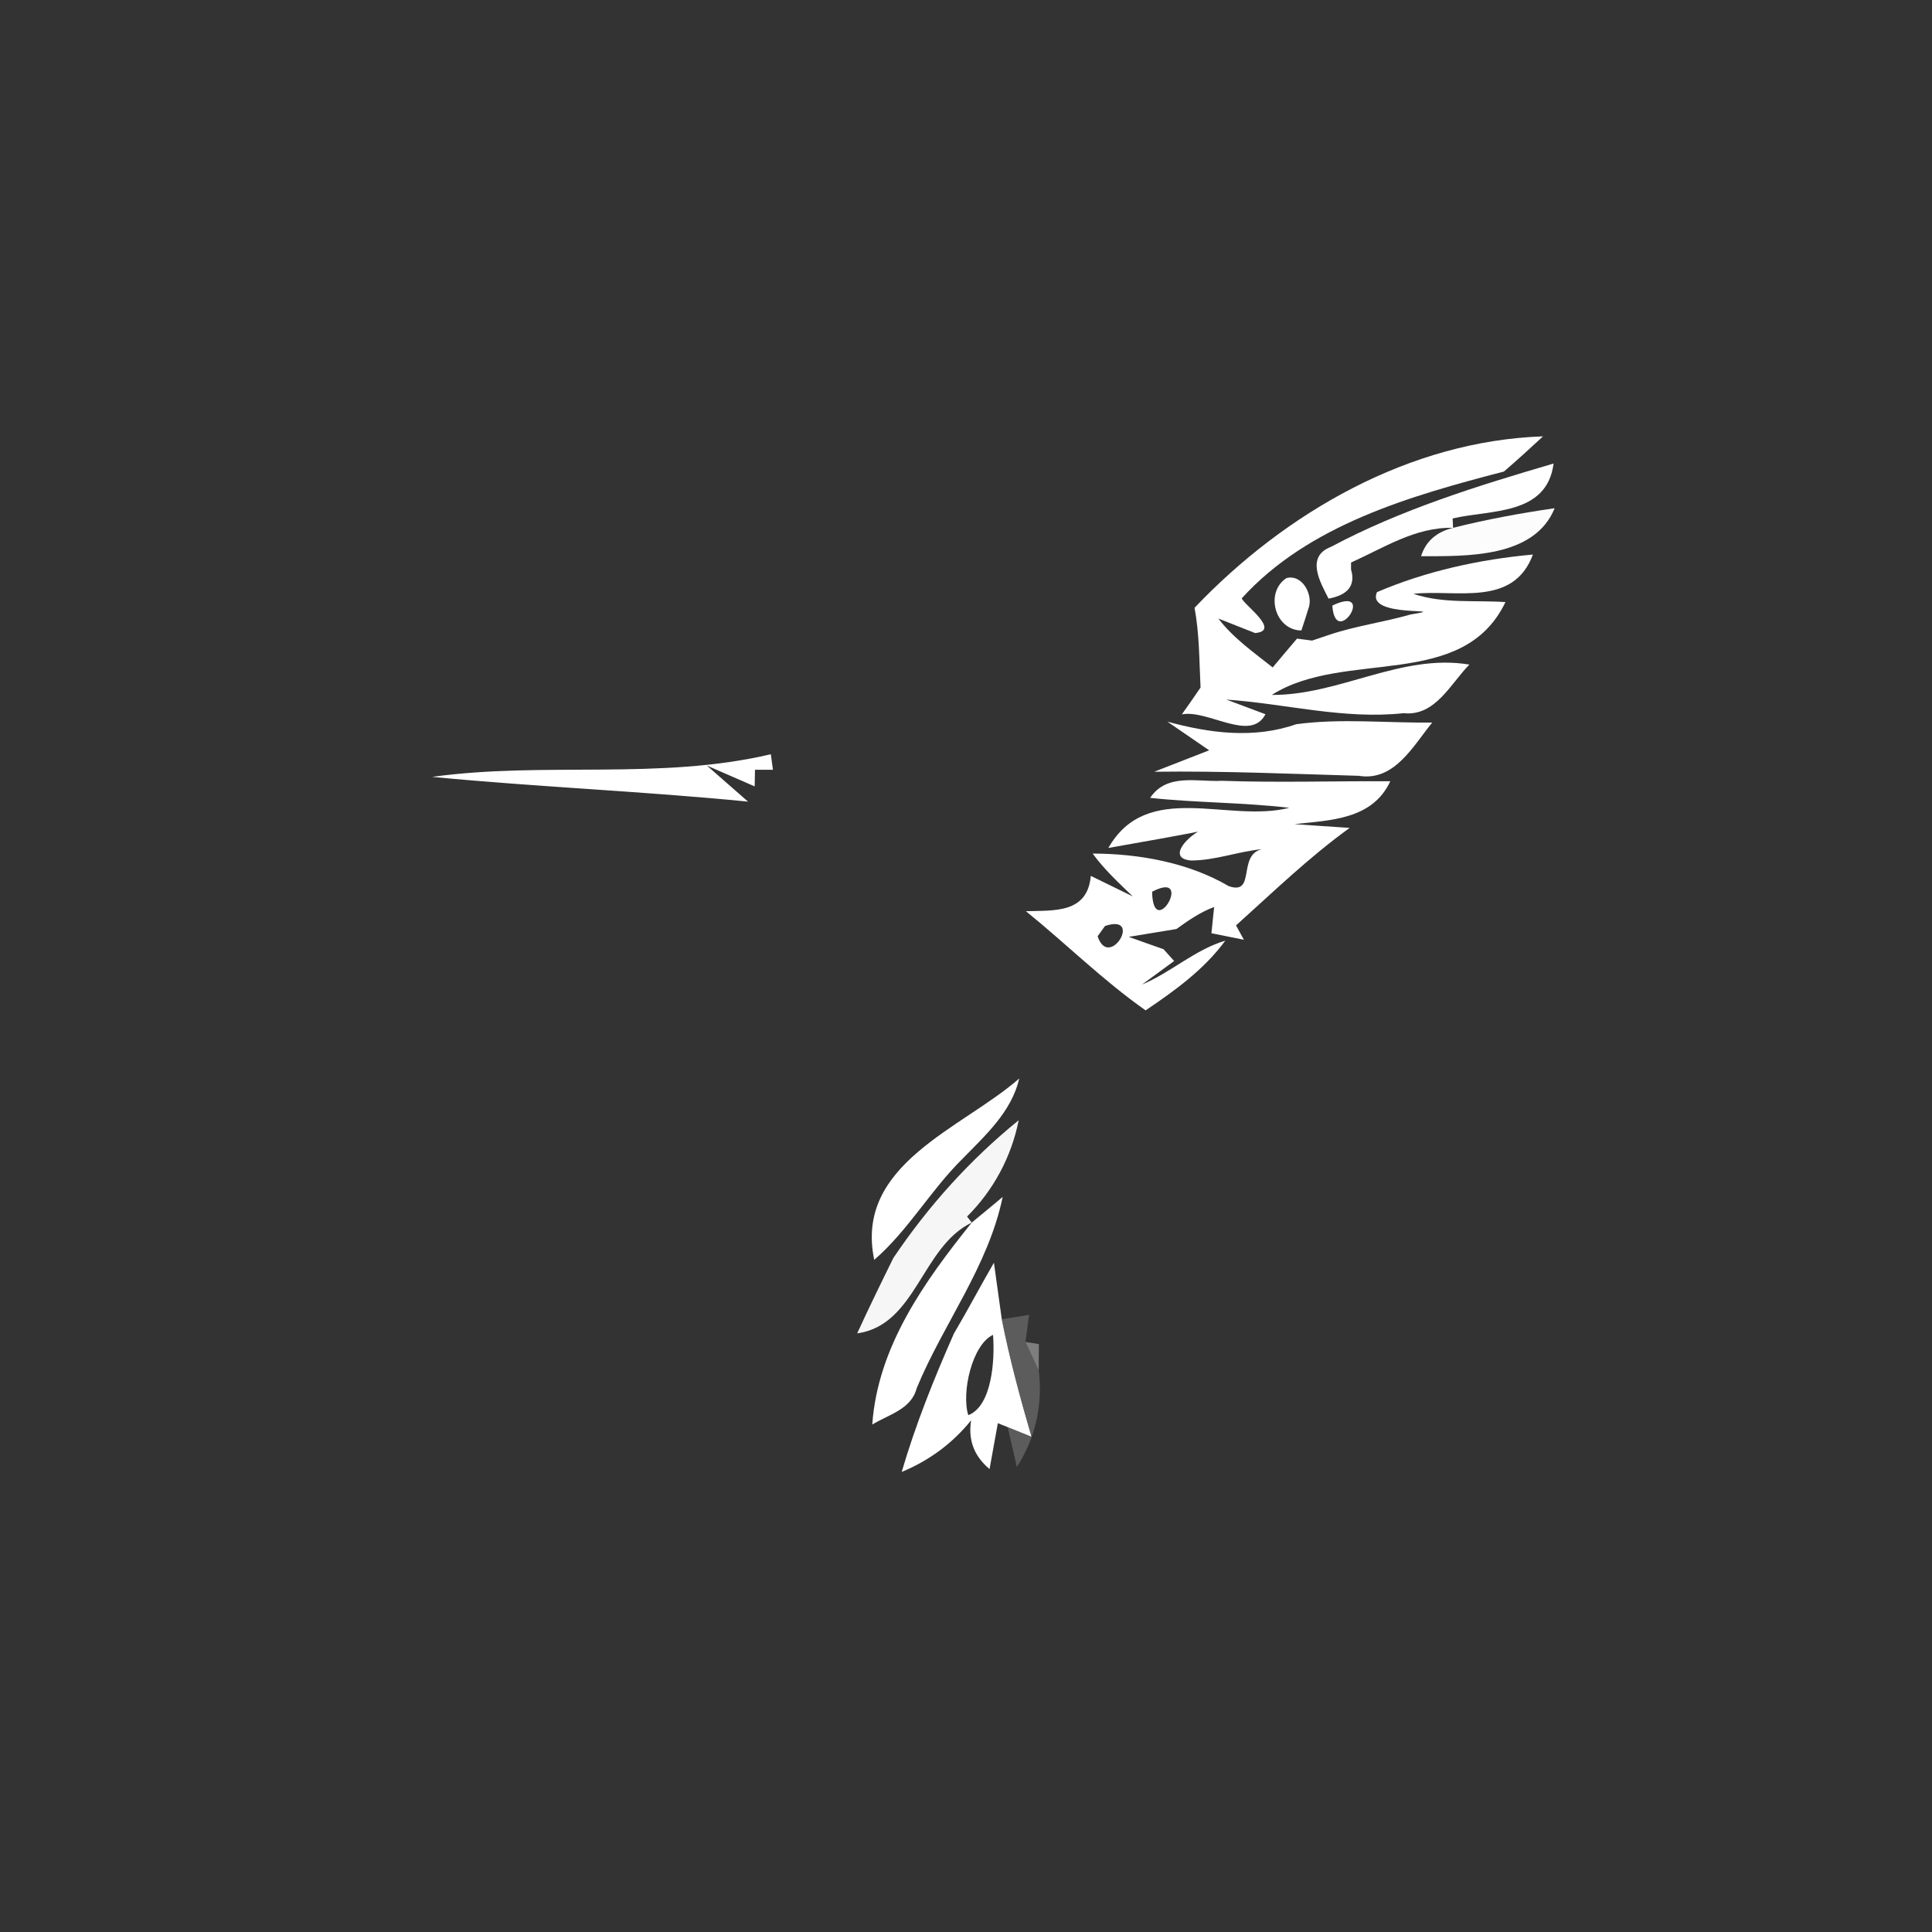 <svg xmlns="http://www.w3.org/2000/svg" width="128pt" height="128pt" viewBox="0 0 128 128"><rect x="0" y="0" width="128" height="128" fill="#333333" stroke="none"/><g fill="#fff"><path d="M79.14 40.27c6-6.31 14.25-11.06 23.09-11.36-.85.79-1.71 1.57-2.59 2.33-6.18 1.61-12.94 3.52-17.37 8.4.12.41 2.63 2.16.88 2.3l-2.43-.96c.99 1.3 2.34 2.24 3.6 3.24.53-.64 1.07-1.27 1.61-1.91l1 .13 1.07-.36c1.78-.61 3.65-.85 5.46-1.37 2.96-.49-3.03.28-2.23-1.48 3.24-1.39 6.8-2.17 10.33-2.49-1.3 3.5-5.05 2.3-7.92 2.6 1.97.67 4.07.41 6.1.55-2.83 5.91-10.66 3.09-15.48 6.15 4.48.03 8.58-2.76 13.09-2.01-1.25 1.27-2.26 3.44-4.35 3.22-3.99.43-7.82-.63-11.75-.9.65.24 1.94.73 2.59.97-.98 1.89-3.81-.33-5.54.01.42-.59.83-1.18 1.24-1.78-.09-1.76-.07-3.54-.4-5.28m2.05 3.94c.61.65.61.65 0 0z"/><path d="M88.18 36.23c4.66-2.48 9.71-4.04 14.75-5.52-.45 3.47-4.22 3.05-6.69 3.64l.03.62c-2.49-.06-4.58 1.32-6.76 2.3v.46c.31 1.04-.19 1.69-1.49 1.93-.56-1.1-1.53-2.78.16-3.43z"/><path d="M92.35 37.35c.32.32.32.32 0 0zM85.23 38.3c1.07-.28 1.81 1.15 1.45 2.04-.11.36-.34 1.08-.46 1.43-1.76-.01-2.43-2.53-.99-3.47zM88.27 40.12c2.98-1.42.2 2.95 0 0zM77.34 47.81c2.8.77 5.75 1.15 8.54.17 2.97-.4 6.01-.07 9.01-.11-1.25 1.52-2.5 3.92-4.86 3.53-4.52-.13-9.04-.33-13.56-.27.91-.35 2.73-1.07 3.64-1.42l-2.77-1.9zM28.63 51.47c7.45-1.03 15.06.24 22.44-1.5l.14 1.03h-1.19L50 52.1l-3.17-1.38 2.73 2.39c-6.97-.69-13.97-.97-20.93-1.64zM76.2 52.86c1.12-1.66 3.11-1.04 4.74-1.13 3.72.13 7.45.01 11.17.03-1.18 2.54-3.96 2.58-6.35 2.84.91.07 2.75.19 3.66.25-2.69 1.94-5.07 4.25-7.53 6.46l.52.95c-.54-.11-1.61-.32-2.15-.43.05-.43.13-1.31.18-1.74-.92.34-1.72.9-2.5 1.46l-3.16.52c.57.21 1.73.61 2.31.82l.7.78-2.13 1.56c1.93-.81 3.49-2.3 5.52-2.91-1.4 1.91-3.34 3.31-5.28 4.62-2.82-1.98-5.26-4.41-7.93-6.57 1.88-.06 4.07.16 4.3-2.34.69.34 2.09 1.02 2.78 1.36-.93-.9-1.89-1.78-2.66-2.84 3.06.01 6.34.59 9.02 2.16 1.82.63.55-2.07 2.2-2.45-1.58.15-3.1.75-4.7.75-2.13-.17.91-2.71 1.57-2.13-2.34.48-4.7.88-7.05 1.3 2.59-4.53 7.92-1.63 11.99-2.66-3.06-.36-6.15-.33-9.22-.66m.13 6.22c.06 3.38 2.85-1.5 0 0m-3.12 2.27l-.49.68c.76 2.29 3.05-1.54.49-.68z"/><path d="M77.09 62.89c.46-.45.46-.45 0 0zM57.92 83.47c-1.33-6.35 5.83-8.7 9.61-12.02-.52 2.22-2.24 3.76-3.76 5.32-2.12 2.09-3.59 4.74-5.85 6.7zM64.38 81c.51-.42 1.54-1.27 2.05-1.7-.96 4.63-3.93 8.39-5.7 12.68-.36 1.4-1.87 1.74-2.94 2.4.36-5.16 3.46-9.48 6.59-13.38zM63.2 88.35c.91-1.54 1.75-3.14 2.65-4.69l.52 3.74c.52 2.63 1.22 5.22 1.97 7.79l-1.58-.64-.65-.26c-.14.76-.41 2.28-.55 3.04-1.03-.86-1.43-1.94-1.22-3.23-1.24 1.53-2.77 2.66-4.6 3.42.92-3.15 2.14-6.18 3.46-9.17m.95 5.41c1.59-.61 1.77-3.74 1.64-5.32-1.37.63-2.11 3.8-1.64 5.32z"/></g><path fill="#fcfcfc" d="M96.27 34.97c2.22-.56 4.47-.97 6.73-1.3-1.34 3.3-5.82 3.18-8.85 3.18.3-.97 1-1.6 2.12-1.88z"/><path fill="#fafafa" d="M59.19 83.34c2.31-3.43 5.08-6.51 8.3-9.12-.48 2.42-1.67 4.64-3.42 6.38l.31.4c-3.33 1.6-3.67 6.79-7.59 7.34.77-1.68 1.58-3.34 2.4-5z" opacity=".98"/><path fill="#848484" d="M66.37 87.4c.45-.07 1.36-.21 1.81-.29l-.24 1.8c.22.47.66 1.42.88 1.89.28 2.25-.22 4.49-1.45 6.39-.15-.66-.46-1.98-.61-2.64l1.58.64c-.75-2.57-1.45-5.16-1.97-7.79z" opacity=".52"/><path fill="#a7a7a7" d="M67.94 88.91l.89.14c-.01.44-.01 1.31-.01 1.75-.22-.47-.66-1.42-.88-1.89z" opacity=".65"/></svg>